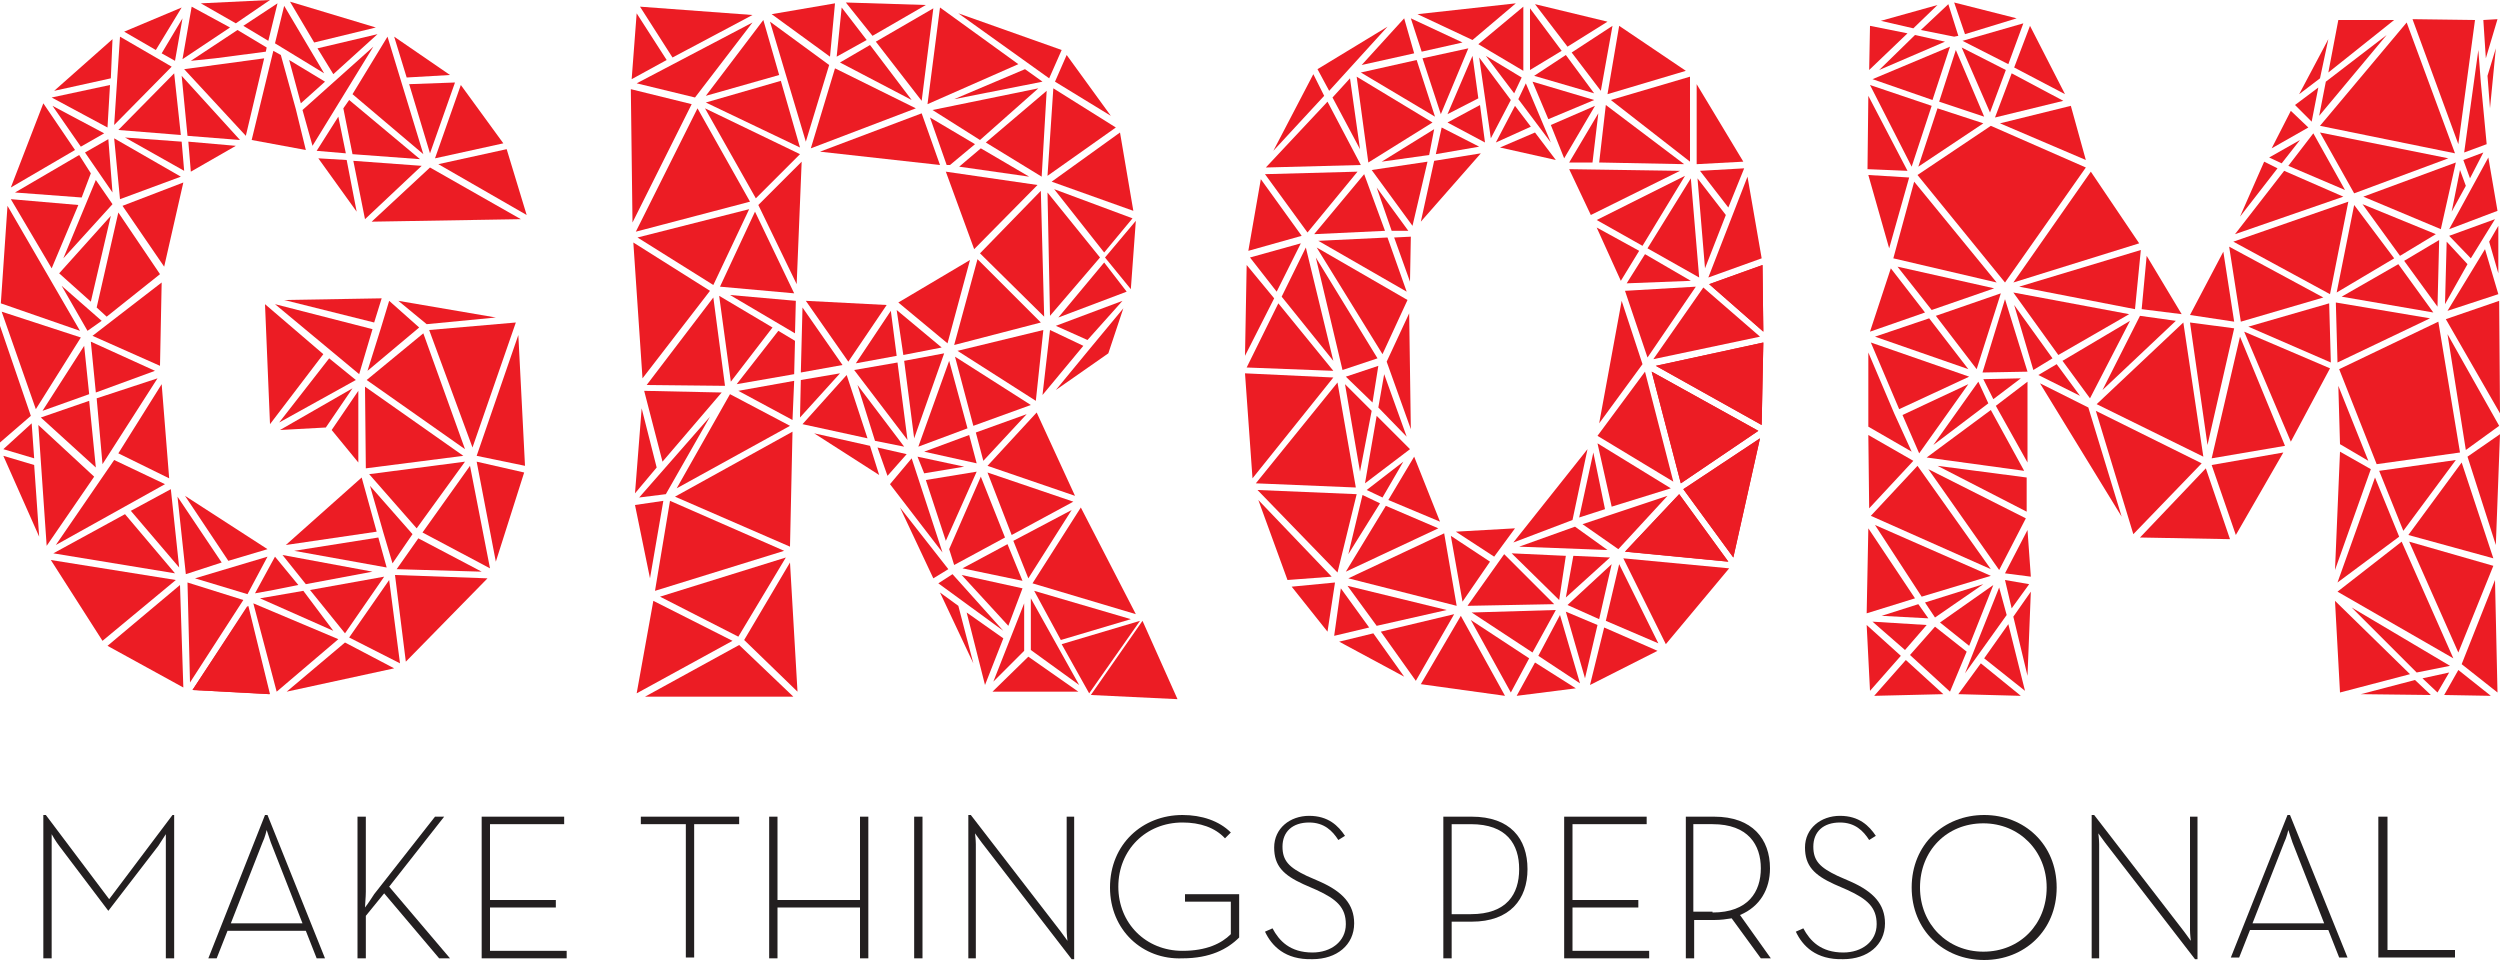 <?xml version="1.0" encoding="utf-8"?>
<!-- Generator: Adobe Illustrator 19.1.0, SVG Export Plug-In . SVG Version: 6.00 Build 0)  -->
<svg version="1.1" id="Layer_1" xmlns="http://www.w3.org/2000/svg" xmlns:xlink="http://www.w3.org/1999/xlink" x="0px" y="0px"
	 viewBox="0 0 300 115.2" style="enable-background:new 0 0 300 115.2;" xml:space="preserve">
<style type="text/css">
	.st0{display:none;fill:#FFFFFF;}
	.st1{display:none;}
	.st2{display:inline;}
	.st3{fill:#EC1C24;}
	.st4{fill:#231F20;}
</style>
<rect x="-90" y="-96.6" class="st0" width="1500" height="700"/>
<g class="st1">
	<g class="st2">
		<path class="st3" d="M23.3,431.7h1.1L58,475.9l33.6-44.3h1.1v75.4h-4.3v-59.2c0-2.6,0.2-6.5,0.2-6.5s-2.1,3.6-4.1,6.1L58.5,482
			h-1.2l-25.9-34.4c-1.9-2.4-4.1-6.1-4.1-6.1s0.2,3.8,0.2,6.5v59.2h-4.3V431.7z"/>
		<path class="st3" d="M140.1,431.7h1.3l30.2,75.4h-4.6l-5.7-14.5h-41.2l-5.7,14.5H110L140.1,431.7z M159.7,488.6L143,446.1
			c-1.1-2.6-2.2-6.8-2.2-6.8s-1.1,4.2-2.2,6.8l-16.9,42.5H159.7z"/>
		<path class="st3" d="M197.4,473.3l32.2-40.8h5l-28.9,37l31.8,37.5H232l-29-34.3l-9.5,11.7c0-0.1,0,22.6,0,22.6h-4.5v-74.5h4.5
			v39.8c0,3.2-0.3,6.8-0.4,8.4C194.5,478.1,196.6,474.5,197.4,473.3z"/>
		<path class="st3" d="M254.3,432.5h43.5v3.9h-39v39.9h35v3.9h-35v22.8h40.5v3.9h-45V432.5z"/>
		<path class="st3" d="M362,436.5h-23.7v-3.9h51.8v3.9h-23.7v70.6H362V436.5z"/>
		<path class="st3" d="M406.2,432.5h4.5v43.8h43.4v-43.8h4.5v74.5h-4.5v-26.6h-43.4v26.6h-4.5V432.5z"/>
		<path class="st3" d="M482.7,432.5h4.5v74.5h-4.5V432.5z"/>
		<path class="st3" d="M518.5,446.1c-1.4-1.9-3.4-4.9-3.4-4.9s0.3,3.4,0.3,5.6v60.3h-4.2v-75.4h1.3l47.7,61.8
			c1.4,1.9,3.4,4.9,3.4,4.9s-0.3-3.4-0.3-5.6v-60.3h4.2v75.4h-1.3L518.5,446.1z"/>
		<path class="st3" d="M586.2,469.8c0-22.7,17.2-38.1,38.5-38.1c10.1,0,19.4,3,25.4,9.3l-3,3.1c-5.4-5.6-13-8.3-22.5-8.3
			c-19.4,0-33.9,14.6-33.9,34.1c0,19.5,14.5,34.1,33.8,34.1c12.7,0,20.5-4.2,25.4-8.8v-17.3h-24v-3.9h28.4v23
			c-6,6.1-15.6,11.1-29.8,11.1C603.3,507.9,586.2,492.5,586.2,469.8z"/>
		<path class="st3" d="M667.8,493l3.8-1.9c3.5,6.6,9.1,12.8,21,12.8c9.8,0,17.8-5.7,17.8-15.1c0-8.7-4.8-13.4-15.2-18.2l-6.9-3.2
			c-10.4-4.8-15.6-9.8-15.6-19.2c0-10.3,8.2-16.7,18.3-16.7c10,0,15.6,5.2,19.1,10.7l-3.5,2.3c-3.1-4.9-7.3-9.1-15.6-9.1
			c-8.8,0-13.9,5-13.9,12.6c0,7.5,3.7,11.1,12.9,15.3l6.9,3.2c12.1,5.5,17.9,11.8,17.9,22.1c0,11.6-9.2,19.1-22,19.1
			C678.7,507.9,671.4,500.5,667.8,493z"/>
		<path class="st3" d="M761.7,432.5H777c20.2,0,29.5,11.5,29.5,27.7c0,15.7-9.3,27.6-29.5,27.6h-10.7v19.2h-4.5V432.5z M776.5,483.9
			c18.7,0,25.3-10.5,25.3-23.7c0-13.3-6.6-23.8-25.3-23.8h-10.3v47.5H776.5z"/>
		<path class="st3" d="M826,432.5h43.5v3.9h-39v39.9h35v3.9h-35v22.8H871v3.9h-45V432.5z"/>
		<path class="st3" d="M935.1,507.1h-5.4l-15.6-21.3c-2.7,0.7-5.9,1-9.3,1h-10.5v20.3h-4.5v-74.5h15c20.2,0,29.7,12.1,29.7,27.2
			c0,11-5.2,20.4-16,24.7L935.1,507.1z M904.4,482.8c18.8,0,25.5-10.8,25.5-23.1c0-12.3-6.7-23.2-25.5-23.2h-10.1v46.4H904.4z"/>
		<path class="st3" d="M948.2,493l3.8-1.9c3.5,6.6,9.1,12.8,21,12.8c9.8,0,17.8-5.7,17.8-15.1c0-8.7-4.8-13.4-15.2-18.2l-6.9-3.2
			c-10.4-4.8-15.6-9.8-15.6-19.2c0-10.3,8.2-16.7,18.3-16.7c10,0,15.6,5.2,19.1,10.7l-3.5,2.3c-3.1-4.9-7.3-9.1-15.6-9.1
			c-8.8,0-13.9,5-13.9,12.6c0,7.5,3.7,11.1,12.9,15.3l6.9,3.2c12.1,5.5,17.9,11.8,17.9,22.1c0,11.6-9.2,19.1-22,19.1
			C959,507.9,951.8,500.5,948.2,493z"/>
		<path class="st3" d="M1009.2,469.8c0-22.7,17.1-38.1,38.1-38.1c21,0,38.1,15.5,38.1,38.1c0,22.7-17.1,38.1-38.1,38.1
			C1026.3,507.9,1009.2,492.5,1009.2,469.8z M1080.9,469.8c0-19.5-14.4-34.1-33.5-34.1c-19.2,0-33.5,14.6-33.5,34.1
			c0,19.5,14.4,34.1,33.5,34.1C1066.5,503.9,1080.9,489.3,1080.9,469.8z"/>
		<path class="st3" d="M1111.4,446.1c-1.4-1.9-3.4-4.9-3.4-4.9s0.3,3.4,0.3,5.6v60.3h-4.2v-75.4h1.3l47.7,61.8
			c1.4,1.9,3.4,4.9,3.4,4.9s-0.3-3.4-0.3-5.6v-60.3h4.2v75.4h-1.3L1111.4,446.1z"/>
		<path class="st3" d="M1207.7,431.7h1.3l30.2,75.4h-4.6l-5.7-14.5h-41.2l-5.7,14.5h-4.5L1207.7,431.7z M1227.3,488.6l-16.8-42.5
			c-1.1-2.6-2.2-6.8-2.2-6.8s-1.1,4.2-2.2,6.8l-16.9,42.5H1227.3z"/>
		<path class="st3" d="M1256.5,432.5h4.5v70.6h35.8v3.9h-40.3V432.5z"/>
	</g>
	<g class="st2">
		<g>
			<g>
				<path class="st3" d="M204.2,156.7l-67.2,0.8l3.3,73.3l32.3-1.6l17.8,21.2l-45.7,40.9l-53.1-35l-4.5-59.1l0.7-50.2l11.9-52
					l30.8-17.5l33.1,5.6l27.4,37.9l90.8-1.9l-13-41.6l-25.7-35.3l-37.9-26.8L148.8-1.2L99.7,1L61.1,17.4L21.7,51.9l-20.1,52
					L-2.5,163v76.2l24.9,55.4l30.4,48.3l45.3,24.9l46.8,2.6l68.4-15.6l48.3-49.8l17.5-55.7l-3.9-80.5L204.2,156.7z M161.4,312
					l43.9-8.2l-23.4,33.5L161.4,312z M179.6,337l-46.4-20.1l27.1-4.8L179.6,337z M201.2,282.7l-8.5-29.7l26.3,30.3l-12.1,18
					L201.2,282.7z M205.6,302.4L148.4,292l52-8.2L205.6,302.4z M220.5,283.8l38.3,20.4l-51.8-1.5L220.5,283.8z M219.8,282
					l-27.1-31.2l55-7.1L219.8,282z M191.9,249.6l-0.8-46.5l56.5,39.4L191.9,249.6z M191.6,202l32.3-26.8l23.8,65.9L191.6,202z
					 M225,174.5l49.1-4.4l-24.9,71L225,174.5z M270.3,169l-45.7,4.5l-18.2-15.2L270.3,169z M204.5,158.2l18.5,16.1l-31.1,26.3
					l7.8-26.4L204.5,158.2z M202.9,157.7l-4.6,15.4l-57-14.5L202.9,157.7z M197.9,174.2l-7.7,26.8l-49.6-41.3L197.9,174.2z
					 M189.7,202l-46.5,26l30.1-39.4L189.7,202z M138.4,159.3l33.8,28.6l-30.8,40.5L138.4,159.3z M143.2,229.5l46.5-26.7l-17.1,25.2
					L143.2,229.5z M173.7,228.4l16.4-24.5l0.4,44.6L173.7,228.4z M191.2,251.5l8.9,31.2l-53.1,8.2L191.2,251.5z M202.7,303.1
					l-42,7.8l-14.5-18.2L202.7,303.1z M145.1,293.1l14.1,17.9l-14.9,3l-11.9,2.2L145.1,293.1z M130.9,316.1L99,306.5l44.6-13.4
					L130.9,316.1z M143.6,291.6l-23.8,7.1l-26.4-39.8L143.6,291.6z M118.7,299l-21.5,6.7l-5.2-46.8L118.7,299z M96,304.6l-29-33.8
					l23.8-13L96,304.6z M-1,163.8L44.4,179l-26.1,40.7L-1,163.8z M19.1,244.8l-19.7-6l18.2-16.4L19.1,244.8z M96.4,73.8l-36.8-3
					l33.3-33.3L96.4,73.8z M83.8,30L98.6,4.7l-5.6,30.5L83.8,30z M85.9,198.7l-32.7,50.8L49.6,211L85.9,198.7z M49.2,209.8l-3-30.1
					l38.6,17.5L49.2,209.8z M85.6,196.1l-39-17.5l39.8-30.5L85.6,196.1z M56.3,169.7l-6.7-6l12.3-53.1L86,146.3L56.3,169.7z
					 M58.9,72.4l39,22.2L62,108.2L58.9,72.4z M60.7,106.9L42.9,81.3l15-8.4L60.7,106.9z M49.2,92.4l-5.6,14.5l-39.4-3l37.5-22.3
					L49.2,92.4z M50.3,94l10.5,14.9l-31.4,34.5L50.3,94z M60.3,111.4l-11.8,51.2l-19.2-17L60.3,111.4z M55.1,170.5l-9.6,7.3
					l-17.3-31L55.1,170.5z M48.1,210.2l-28.6,10l25.6-39.8L48.1,210.2z M48.1,211.3l3.6,39.7l-32.4-29.6L48.1,211.3z M59.8,242.7
					l29.6,14l-23.1,12.9l-40.8,22.7L59.8,242.7z M65.9,271.2l29.3,34.2l-70.6-11.6L65.9,271.2z M90.3,255.8l-29.6-14.7l25.1-40.4
					L90.3,255.8z M87.1,144.8l-24.5-35.3l35.6-13.7L87.1,144.8z M61.1,72.3L96.8,75l1.6,18.7L61.1,72.3z M99.4,93.6L97.9,75
					l30.1,2.6L99.4,93.6z M97.9,73.8l-3.7-36l34.9,38.6L97.9,73.8z M130.2,75.5L94.9,36.7l46.1-5.9L130.2,75.5z M96,35.2l29-19.3
					l17.1,9.7l-1.1,4.1l-27.5,3.3L96,35.2z M131.5,76.1l11.8-49.6l5.7,3.1l8,29l6.1,23.2L131.5,76.1z M150.6,30.4l22.5,13.9
					l-15.1,13.6L150.6,30.4z M158.4,59l43.5-39.1l-37.5,61.4L158.4,59z M183.7,52.3L225,86.8l-40.1-3.3L180,58.2L183.7,52.3z
					 M178.9,59.7l4.8,23.8L165.2,82L178.9,59.7z M165.5,83.5l18.2,1.1l6.7,33.1L165.5,83.5z M185.2,85l40.1,3l-33.4,31.2L185.2,85z
					 M193,119.6l33.8-31.2l52,29.7L193,119.6z M280,117.3l-51.7-29.7l39.8-8.9L280,117.3z M267.3,77.6l-39.8,8.9l15.2-42.7
					L267.3,77.6z M226.8,85.7l-12.7-41.2l27.5-1.1L226.8,85.7z M240.9,41.9l-27.1,1.5L206,17.7L240.9,41.9z M225.3,85.7l-41-34.4
					l20.6-33.6L225.3,85.7z M175.5,42.3l-10-16.4L203,17L175.5,42.3z M202.7,15.9l-37.5,8.9L150.3,0.2L202.7,15.9z M149.6,1.4
					l24.6,41.7l-30.6-18.3L149.6,1.4z M142.5,24.4l-16.3-9.3L148,0.6L142.5,24.4z M146.6-0.1l-22,14.9L102,2.1L146.6-0.1z
					 M100.3,2.8l23.2,12.7l-29,19.3L100.3,2.8z M98.6,2.8l-16,26.4L63,17.7L98.6,2.8z M62.2,18.8l30.3,17.4L58.6,70.1L62.2,18.8z
					 M60.7,19.2l-1.5,24.1l-34.9,7.8L60.7,19.2z M59.2,44.5l-1.5,26L23.9,52.3L59.2,44.5z M57,71.6l-14.9,8.6L23.9,53.8L57,71.6z
					 M22.5,53.4L41,80.9L3.5,102.8L22.5,53.4z M42.9,108.4l-15.8,37L3.5,105.1L42.9,108.4z M2.7,106.2l41.6,71.7l-45.5-15.5
					L2.7,106.2z M-1.3,166.4L17.5,221l-18.8,16.4V166.4z M-0.6,240l19.7,5.9l3,45L-0.6,240z M18.7,222.9L51,252.8l-27.5,39.9
					L18.7,222.9z M24.3,295.3l71,11.5l-41.6,34.6L24.3,295.3z M54.4,342.5l41.6-35l1.9,58.7L54.4,342.5z M97.5,307.5l32.7,9.8
					L99,365.2L97.5,307.5z M99.4,366.7l31.6-48.3l12.6,50.5L99.4,366.7z M132.1,318l48.7,20.4l-35.3,30.1L132.1,318z M146.9,368.5
					l34.9-29.4l29.4,15.2L146.9,368.5z M182.6,338.1l23.4-33.4l6.3,48.7L182.6,338.1z M213.1,353.1l-6-49.3l52.8,1.5L213.1,353.1z
					 M221.2,282.7l27.6-38.3l11.6,59.1L221.2,282.7z M261.4,302.4l-11.5-58.7l28,6.4L261.4,302.4z M249.9,242.6l24.5-70.2l3.7,76.2
					L249.9,242.6z"/>
			</g>
		</g>
		<path class="st3" d="M603.5,328l-32.4-62.4l-22.3-49.8l38.3-26.4l0.4-0.4l10.4-33.1l3.4-40.5l-8.2-47.2l-30.1-42L495,1.8l-52-1.9
			l-39.8,7.5L334,2.5L330.7,46l0.8,79.9l5.6,80.2l-4.8,60.6l10.8,49.4l-9.7,55.4h89.9l-4.1-79.2l1.8-65.1l45.7,29.4l24.1,52.4
			l28.2,59.9l0.4,0.4h55.4l47.9,2.2l0.4-0.4L603.5,328z M602,327.3l-58.7-17.5l27.5-42.8L602,327.3z M600.9,328l-41.3,12.3l-16-29
			L600.9,328z M448.9,195.7l25.7-4.4l6.3,46.5L448.9,195.7z M480.1,238.8l-19-4.1l-11.9-36.1L480.1,238.8z M344.1,315l8.6-50.9
			l64.3,28.3L344.1,315z M417.3,293.5l-27.1,45.4l-45-22.7L417.3,293.5z M352.1,263l-17.7,2.6l46.8-53.5L352.1,263z M369.4,54.9
			l43.5-12.3L424,81.3L369.4,54.9z M424,82.4L398.7,108l-29.3-52L424,82.4z M367.5,54l-34.5-8.4l68.4-36L367.5,54z M367.8,56
			l29.7,52.4l-64.3,16.7L367.8,56z M397.2,109.9l-20.1,43.5l-43.5-27.1L397.2,109.9z M383.8,206.1l-45-0.7l38.3-49.8L383.8,206.1z
			 M383.5,207.2l-34.6,40.2l-10.4-40.9L383.5,207.2z M385,207.6l34.2,18.6l-65.1,35.6L385,207.6z M378.3,155.2l31.2,18.6L385,205.4
			L378.3,155.2z M398.3,110.3l22.7,47.2l-42.8-3.8L398.3,110.3z M399.1,109.1l25.3-25.3l-3,72.1L399.1,109.1z M486,58.6l-59.8,22.7
			L440,35.6L486,58.6z M441.1,34.4l18.6-11.1l25.7,33.8L441.1,34.4z M552.2,171.2l-36.4-36.4l34.9-35.6L552.2,171.2z M551.8,99.5
			l30.1,37.5l-28.6,34.2L551.8,99.5z M519.1,248.8l50.2,17.1l-36,19.3L519.1,248.8z M541.4,309.4l-36.8-7.4l27.9-15.2L541.4,309.4z
			 M471.9,162.3l27.8,23l-24.1,4.5L471.9,162.3z M474.5,190.2l-25.3,4.5l21.6-32.3L474.5,190.2z M472.3,160.8l41.6-24.5l-13,48.3
			L472.3,160.8z M512.1,228.1l-29.4,10.8l18.2-50.9L512.1,228.1z M512.4,229.5l4.8,17.9l-33.5-7.4L512.4,229.5z M513.5,228.8
			l32.4-11.5l-27.5,29.4L513.5,228.8z M513.2,227.7L502,187.2l44.6,28.3L513.2,227.7z M515.4,135.9l36.4,36.4L502,184.9L515.4,135.9
			z M499.4,90.6l50.5,7.4L515,133.7 M503.5,89.8l14.1-11.9l30.9,18.6L503.5,89.8z M518.4,76.8l35.3-30.4l-3,50.2L518.4,76.8z
			 M552.2,46l-34.9,30.5L489,59L552.2,46z M493.1,57.1l48.3-20.8l11.5,8.5L493.1,57.1z M516.5,77.2L502,89.4h-3l-10.4-29L516.5,77.2
			z M497.9,89.4L427.7,82l59.5-22.3L497.9,89.4z M498.3,90.6l16,43.8l-43.1,25.7l-48.7-2.2l3.3-75.1L498.3,90.6z M446.5,194.9
			l-25.1,4.5l1.1-39.4L446.5,194.9z M423.2,158.9l46.8,2.2l-22.3,33.1L423.2,158.9z M476,190.9l24.1-4.4l-18.2,50.9L476,190.9z
			 M515,247.8l-28.1,4.7l-4.2-11.8L515,247.8z M517.3,248.8L499,289.8l-11.9-36.1L517.3,248.8z M517.8,249.8l14.3,35.9L503,301.1
			l-3.2-9.9L517.8,249.8z M541.4,310.9l-8.9,23l-27.9-30.8L541.4,310.9z M541.8,313.6l-0.1,31.7L521.4,366L541.8,313.6z
			 M533.6,286.4l35.3-18.9l-26.4,41.6L533.6,286.4z M569.7,264.9l-50.6-17.1l28.6-30.9L569.7,264.9z M547.7,214.7l-45-28.6
			l49.4-12.3L547.7,214.7z M553.3,173.8l20.4,9.7l-24.9,30.1L553.3,173.8z M586.2,188.6l-34.7,24.3l23.4-29l21.2-25.3L586.2,188.6z
			 M574.5,182.3l-20.1-9.3l41.8-15.8L574.5,182.3z M554.8,171.6l27.9-33.4l13.8,17.5L554.8,171.6z M596.8,154.1L583.4,137l16.3-19.3
			L596.8,154.1z M582.7,136.3l-29.8-37.5l46.8,17.1L582.7,136.3z M599.7,114.4l-47.2-17.1l39.4-27.9L599.7,114.4z M551.7,96.3
			l3.5-50.3l36,22.4L551.7,96.3z M590.5,66.4l-34.8-21.5l7-17.1L590.5,66.4z M561.8,27l-7.3,17.2L498.7,4.4L561.8,27z M495.3,3.2
			l44.6,32.3l-51.7,22.3L495.3,3.2z M487.2,57.1l-26.4-34.2l33.1-19.7L487.2,57.1z M492.7,2.8l-32.7,19L444,1.4L492.7,2.8z
			 M443.3,2.1l15.6,20.5l-18.6,10.8L443.3,2.1z M442.2,1.4l-3,32L404.6,8L442.2,1.4z M439.1,35.2l-14,45L414,42.2l-9.7-32.7
			L439.1,35.2z M412.5,41.5l-43.1,12.3l33.8-44.6L412.5,41.5z M401.3,8.4L354.5,33L335.5,3.6L401.3,8.4z M335.2,4.7l18.2,28.6
			l-21.5,11.5L335.2,4.7z M331.8,46.7l34.9,8.5l-34.2,68L331.8,46.7z M332.9,127l43.5,27.5l-38.3,49.8L332.9,127z M338.1,209.8
			l9.7,38.6l-14.2,16.4L338.1,209.8z M333.6,267.1l17.9-3l-8.2,48.7L333.6,267.1z M344.1,316.9l45,22.7l-54.6,30.1L344.1,316.9z
			 M335.9,370.4l54.3-30.1l31.2,30.1H335.9z M422.1,369.3l-30.9-30.1l26.7-44.6L422.1,369.3z M418,291.6l-64.3-28.2l65.8-36.1
			L418,291.6z M419.5,225.1l-33.1-17.8l33.8-6.3L419.5,225.1z M420.3,199.8l-34.2,5.9l24.4-31.4l10.1,6.2L420.3,199.8z M420.6,179
			l-40.5-23.8l41.3,4L420.6,179z M421.4,200.9l24.9-4.4L421,224.7L421.4,200.9z M447.4,196.9l12.3,37.5l-38.3-8.6L447.4,196.9z
			 M423.6,227.7l36.4,8.2l6,18.9L423.6,227.7z M461.5,235.9l18.9,4.4l-12.7,14.4L461.5,235.9z M481.5,241.2l19.5,57.8l-32.7-42.4
			L481.5,241.2z M470.1,260.8l32.2,41.4l-10.2,6.2L470.1,260.8z M503.1,303.1l28.6,31.9l-0.6,1.8l-38.1-27.5L503.1,303.1z
			 M493.1,310.6l13.7,10l10.8,42L493.1,310.6z M508.3,321.7l22.7,16.3l-11.1,28.6L508.3,321.7z M521.4,367.8l21.2-21.2l30.5,21.2
			H521.4z M542.9,345.1v-32.3l30.1,53.9L542.9,345.1z M560.3,341.4l41.3-12.2l-26.7,38.2L560.3,341.4z M576,368.2l27.1-39l18.6,41.2
			L576,368.2z"/>
		<g>
			<path class="st3" d="M932.9,138.9l-9-50.9l-29.4-49l-40.8-27.5L805.8-0.1L741.9,7l-49.1,29.7l-29,54.6l-7.8,45l-1.1,60.2
				c0,0.4,4.1,61.7,4.1,61.7l19.3,52l23.4,29.4l45.4,24.5l50.2,7.4l39.8-4.8l42.4-21.5l37.2-45l15.6-71l1.5-49.1L932.9,138.9z
				 M931.4,138.5l-31.6,11.2l23.4-59.5L931.4,138.5z M708.6,307l54.4-25.8l7.4,41.2L708.6,307z M768.6,323.2l-42.4,9.7l-17.5-24.1
				L768.6,323.2z M674.6,159.3l31.6,39l-49.8-2.2L674.6,159.3z M674.2,157.5l-16.3-20.8l31.2-8.9L674.2,157.5z M675.3,158.2
				l14.5-29.7l16.3,68L675.3,158.2z M714.7,39.6L758.6,66l-37.2,23.1L714.7,39.6z M719.9,86.5l-17.8-34.2L713.6,40L719.9,86.5z
				 M844.8,53.8L817,65.6l-10.1-23L844.8,53.8z M807.2,41.5L827,28.9l17.6,23.6L807.2,41.5z M912.4,114.4l-13,33.8l-4.5-56.5
				L912.4,114.4z M895.3,90.6l27.1-1.8l-9.7,24.5L895.3,90.6z M898.3,149.7l-30.1-16.7l25.3-41.2L898.3,149.7z M839.9,234l-8.9,42.7
				L795.2,290L839.9,234z M789,296.8l-24.2-16l37-1.7L789,296.8z M831.8,278.2l20.4,14.9l-56.1-2.2L831.8,278.2z M841.1,234.7
				l7.4,36.1l-16.4,5.6L841.1,234.7z M840.3,231.4l-36.8,46.4l-39.8,1.9l-16.4-41.2l-1.1-79.5l1.1-34.2l39-44.2l38.7,8.5l29.7,64.3
				L840.3,231.4z M784.2,79.4l-27.9,4.5l4.1-17.1L784.2,79.4z M761.5,66L782,54.9l3.3,23.8L761.5,66z M784.6,80.5l-36.8,41.6
				l8.5-37.2L784.6,80.5z M755.2,83.9L724,88.7L759,67.1L755.2,83.9z M754.8,85.4l-8.5,37.6l-24.2-32.7L754.8,85.4z M730.7,192
				l14.1-30.5l1.1,73.2L730.7,192z M745.2,236.2l-19-19.3l4.1-22.6L745.2,236.2z M745.2,155.9l-10.8-30.4l11.5-0.4L745.2,155.9z
				 M745.6,124l-11.5,0.4l-11.2-30.8L745.6,124z M744.5,157.8L692,127.3l41.2-1.8L744.5,157.8z M744.5,159.3L730,190.5l-38.3-62
				L744.5,159.3z M725.1,216.2l-16.7-16.7l20.8-6.7L725.1,216.2z M725.9,218.4l20.1,20.1l-27.1,20.4L725.9,218.4z M719.2,260.4
				l25.6-19.7l-14.5,24.5L719.2,260.4z M730,266.3l-20.8,34.1l9.2-39.3L730,266.3z M746.7,239.6l15.6,39.4l-30.8-13.4L746.7,239.6z
				 M839.4,116.1l-12.9-26.7l65,1.1L839.4,116.1z M892.4,91.3l-24.9,41.2l-27.1-15.2L892.4,91.3z M855.6,155.6l12.6,37.9l-26,36
				L855.6,155.6z M840.3,118.8l26.4,14.5l-11.2,18.6L840.3,118.8z M867.8,134l29,16.3l-40.1,1.9L867.8,134z M843,88.3l4-33.8
				l45.4,34.6L843,88.3z M841.8,88.3L826.6,88l19-32L841.8,88.3z M844.8,54.9l-19.3,32.3l-8.2-20.6L844.8,54.9z M788,79.7l22.6-9.9
				L824,87.6L788,79.7z M787.1,78.9l12.7-24l10,13.7L787.1,78.9z M799.4,52.7l-19.3-25.7l24.5,14.6L799.4,52.7z M798.7,53.8
				l-12.3,24.2l-7.3-50.6L798.7,53.8z M781.6,53.8l-19.7,10.4l15.8-37.8L781.6,53.8z M760.5,64.8l-10.8-33.7l27.2-5.8L760.5,64.8z
				 M759.5,65.2l-44-26.3l33.1-7.4L759.5,65.2z M732.6,124.4l-41.3,1.9l29.1-35.3L732.6,124.4z M691.7,130.3l37.2,60.9l-20.9,6.9
				L691.7,130.3z M725.1,217.7l-7.1,39.4l-9.6-56.1L725.1,217.7z M706.5,305.7l-45.3-46.8l56.4,2.1L706.5,305.7z M731,266.7
				l30.9,13.4l-54.3,25.7L731,266.7z M764.1,281.6l24.2,16l-16.7,24.1L764.1,281.6z M793.8,292.2l29.4,29l-50.5,1.1L793.8,292.2z
				 M823.2,322.1l-13.7,25.3L773,323.6L823.2,322.1z M795,292l33.1,1.5l-4.1,26.8L795,292z M829.6,293.5l23,1.1l-27.5,25.2
				L829.6,293.5z M853,295.7l-7.8,33.8l-19.7-8.6L853,295.7z M832.9,277.5l51.3-17.1l-29.7,32.3L832.9,277.5z M850,270.4l-8.2-37.6
				l43.1,26.4L850,270.4z M841.8,231.8l27.1-36.8l16.4,63.2L841.8,231.8z M856.3,153.7l41.2-2.2l-28.2,40.9L856.3,153.7z
				 M899.1,151.5l32.7,28.2l-61.3,13L899.1,151.5z M894.6,41.5l27.9,46.1l-27.9,1.5V41.5z M893.5,88.7l-45.7-35L893.5,40V88.7z
				 M854.1,12.9l38.6,26L847,52.7L854.1,12.9z M845.9,51.9l-17.8-23.4l24.6-16L845.9,51.9z M851.5,12.2l-24.2,15.2l-20.1-26
				L851.5,12.2z M806.5,2.1l19.7,26l-19.7,12.2V2.1z M823.2,84.2l-23-30.5l5.4-11.5L823.2,84.2z M805.4,40.4l-26.9-15.7l26.9-22.6
				V40.4z M803.9,1.4l-26.4,22.3L744.1,8L803.9,1.4z M775.6,24.1l-26,5.8L743,8.8L775.6,24.1z M748.2,30.4l-32.7,7l26.4-28.6
				L748.2,30.4z M738.9,10.3l-37.3,40.6l-7.5-13.4L738.9,10.3z M693.2,38.2l7.4,13.8l-33.5,36L693.2,38.2z M701,53l19.3,36.4
				l-54.6,1.5L701,53z M719.2,90.6l-29,35.3L665.7,92L719.2,90.6z M664.9,93.2l24.2,33.4l-31.6,8.5L664.9,93.2z M657.1,138.1
				l16.8,20.4L656,193.9L657.1,138.1z M656,197.2l50.2,2.2l-46.1,57.2L656,197.2z M706.9,200.6l10.4,59.5l-56.5-2.6L706.9,200.6z
				 M661.2,260.4l44.2,46.1l-26.4,2.2L661.2,260.4z M679.6,310l26.6-2.4l-4.5,30.1L679.6,310z M707.3,308.8l17.4,24.4l-21.9,5.2
				L707.3,308.8z M703.6,339.6l21.9-5.2l19.7,27.5L703.6,339.6z M727,334l43.1-10l-22.7,38.6L727,334z M748.2,363.4l23-39l25.3,45.7
				L748.2,363.4z M773,325l35.7,23.4l-11.3,21L773,325z M798.7,370l11.1-20.8l25.3,16.4L798.7,370z M810.6,348.1l13.4-25.3l11.9,42
				L810.6,348.1z M836.6,363.7l-11.5-41.3l19.7,8.2L836.6,363.7z M837.7,364.8l8.2-33.8l32,13.7L837.7,364.8z M846.3,329.9l8.2-34.2
				l23.4,47.6L846.3,329.9z M879.3,343.6l-24.2-49l59.9,5.6L879.3,343.6z M855.6,293.5l30.8-33L915,299L855.6,293.5z M915.8,298.3
				l-28.6-39l43.5-29L915.8,298.3z M886.8,258.2L870.1,195l60.6,33.8L886.8,258.2z M931,227.7l-60.2-33.8l61.3-13L931,227.7z
				 M900.1,150.8l31.6-11.1l0.4,39L900.1,150.8z"/>
			<path class="st3" d="M744.5,159.3"/>
		</g>
		<g>
			<path class="st3" d="M1322.6,226.6l-0.8-68.7l-0.8-43.9l-5.6-35.3l5.5-69.8l-50.1-0.1l-38.1,0.8l-24.3,47.2l-14.9,27.5
				l-19.3,43.9l-20.5,38.6l-21.2-36.4l-28.3-42l-9.6-33.4l-23.1-44.6l-42.4-10.8L985,12.2l-0.8,31.2l-0.9,48.3l13.8,47.2L984,179
				v48.7l0.4,46.5l-1.1,53.1l1.8,43.8l45.3-1.1l42,1.1l2.2-63.1l-2.2-33.8l0.8-72.9l52,85.9l55.4,1.1l29-49.8l22.3-40.9l1.5,39.4
				l-3,76.9l3,56.1l54.3,0.4l33.1,0.7l-1.2-72.5L1322.6,226.6z M1318.4,295.3l-17.1-53.5l19.7-13.8L1318.4,295.3z M1231.9,313.9
				l36.4-28.3l29.4,66L1231.9,313.9z M1296.5,353.2l-20.8,4.2l-41.2-40.9L1296.5,353.2z M1233.4,195.4l55-26l11.5,71.7l-45.7,6.3
				L1233.4,195.4z M1252.7,247l-18.2-10.4l-1.1-38.3L1252.7,247z M1222.6,69.4l74,15.2l-54.3,20.1L1222.6,69.4z M1240.4,103.9
				l-34.2-14.8l15.2-19.3L1240.4,103.9z M1302.9,99.5l-11.5,21.2l7.4-33.8L1302.9,99.5z M1299.3,85.1l14.3-5.4l-10,18.6L1299.3,85.1
				z M1289.5,124l-45-18.9l53.5-19.7L1289.5,124z M1289.5,166.4l1.2-40.1l13.7,14.5L1289.5,166.4z M1312.2,129.9l8.2,27.3
				l-30.5,10.2L1312.2,129.9z M1289.1,125.9l-1.1,40.8l-20.5-28.2L1289.1,125.9z M1266.8,137.7l-23.1-31.2l45,18.2L1266.8,137.7z
				 M1265.7,138.1l-33.4,19.7l10-51.3L1265.7,138.1z M1266.5,139.3l20.8,28.6l-54.3-9.3L1266.5,139.3z M1299.1,242.6l-30.5,41.2
				l-14.1-35L1299.1,242.6z M1267.9,284.9l-36,27.1l21.9-62L1267.9,284.9z M1269.8,285.6l48.3,13.4l-19.9,49.6L1269.8,285.6z
				 M1269.8,284.6l30.5-41.6l17.8,54.6L1269.8,284.6z M1301,240.7l-11.2-69.1l31.2,54.6L1301,240.7z M1321.1,224l-31.6-55l31.2-10.4
				L1321.1,224z M1320.4,153.9l-7.5-25.4l7.1-12.3L1320.4,153.9z M1304.7,139.6l-13.7-14.5l28.9-10.3L1304.7,139.6z M1319.6,113.5
				l-28.9,10.8l23.6-43.3L1319.6,113.5z M1314.8,72l-2.6-30.8l7.4-25.7L1314.8,72z M1320,10.3l-8.2,27.9l-2.1-27.3L1320,10.3z
				 M1311,44.5l3,33.8l-14.5,5.2l9.3-66.1L1311,44.5z M1308.2,10.5l-9.8,71.5l-26.2-72L1308.2,10.5z M1271,10.9l27.1,73l-75.4-15.6
				L1271,10.9z M1222.6,66.4l4.5-22.6l40.5-31.5L1222.6,66.4z M1233.7,10.6l33.7-0.3l-40,31.8L1233.7,10.6z M1231.9,14l-6,29.3
				l-15.2,11.5L1231.9,14z M1225.6,44.8l-4.4,22.7l-11.2-10.8L1225.6,44.8z M1209.2,57.9l11.1,10.8l-23.9,14.1L1209.2,57.9z
				 M1218.5,71.6l-13.4,17.1l-9.6-4.5L1218.5,71.6z M1194.8,85.1l9.6,4.3l-26.8,34.2L1194.8,85.1z M1205.5,90.2l35,14.9l-63.9,21.9
				L1205.5,90.2z M1241.2,106.2l-10.1,52l-55-29.7L1241.2,106.2z M1229.7,158.6l-47.6,13.8l-6.7-42.8L1229.7,158.6z M1174.3,130.3
				l6.6,42l-26.4-3.9L1174.3,130.3z M987,326.9l26.4-7.8l6.7,10L987,326.9z M1019.7,330.3l-13.7,16L985.5,328L1019.7,330.3z
				 M1050.5,63.8L1033.4,24l27.1,13.8L1050.5,63.8z M1061.3,38.5l31.2,16.3l-40.9,10.1L1061.3,38.5z M1049.4,64.5l-27.1-8.9l10-31.2
				L1049.4,64.5z M1049.7,65.9l-39,26.1l11.5-35.3L1049.7,65.9z M1050.9,66.6l52,22.5l-44.2,63.2l-47.9-58.7L1050.9,66.6z
				 M1057.2,152.3l-59.1-13.8l11.9-43.8L1057.2,152.3z M1056.8,153.4l-37.5,13L998.9,140L1056.8,153.4z M1042.4,198.7L986.3,179
				l32.7-11.1L1042.4,198.7z M1020.1,167.5l37.9-13.4l-14.1,44.6L1020.1,167.5z M1044.5,200.4l6.4,14.3l-35.3,26.8L1044.5,200.4z
				 M1045.3,200.6l25.3-0.7l-18.6,14.1L1045.3,200.6z M1070.6,251.3l-56.2-7.6l36.8-27.9L1070.6,251.3z M1013,242.9l-10-23
				l39.4-18.6L1013,242.9z M1054.2,304.2l-68.3-30.1l26.7-29L1054.2,304.2z M1054.2,305.4l-40.1,12.2l-27.5-42L1054.2,305.4z
				 M1014.5,318.8l39.4-12.4l-32.7,22.4L1014.5,318.8z M1054.6,307.2l-14.5,36.8l-17.8-14.1L1054.6,307.2z M1055.7,307.6l4.8,18.6
				l-27.5,39L1055.7,307.6z M1056.8,306.1l16.3,2.6l-11.8,16.3L1056.8,306.1z M1055.7,304.2l-41.3-58.3l56.5,28.6L1055.7,304.2z
				 M1016.3,245.2l54.9,7.3L1071,273L1016.3,245.2z M1052.4,215l19.3-14.5l-0.4,49.4L1052.4,215z M1045,199.1l13.7-43.8l13,43.5
				L1045,199.1z M1127.1,167.9l-23.4,46.1l-16.3-22.7L1127.1,167.9z M1086.6,190.2l-26.4-36l66.9,12.3L1086.6,190.2z M1129,166.7
				l22.3,3l-45.3,42.7L1129,166.7z M1152.7,170.1h1.1l10.8,74.3l-59.8-29.4L1152.7,170.1z M1155,170.1l26,3.7l-15.6,68.4L1155,170.1
				z M1153.9,168.6l-24.6-2.9l3.3-33.1L1153.9,168.6z M1128.2,165.6l-66.9-12.6l70.2-21.5L1128.2,165.6z M1131.2,130.3l-71,21.9
				l43.5-62.5L1131.2,130.3z M1102.9,87.6L1052.4,66l41.6-10.4L1102.9,87.6z M1092.9,53.8L1062,37.4l9.3-25.2L1092.9,53.8z
				 M1060.9,36.7l-28-14l37.3-10.9L1060.9,36.7z M1069.1,10.6l-32.3,10L1030.1,1L1069.1,10.6z M1035.5,20.7l-3.9,1.1l-19.7-4.1
				L1029,1.4L1035.5,20.7z M1030.4,22.9l-43.8,18.6l24.1-23.1L1030.4,22.9z M1027.1,1.4l-16.7,16l-22.3-4.9L1027.1,1.4z M986.3,13.3
				l23,4.8l-23.8,22.7L986.3,13.3z M1031.2,23.7l-10,31.6l-35.7-11.9L1031.2,23.7z M985.5,44.5l35.7,11.9L1009.6,92l-24.2-46.8V44.5
				z M985.5,47.4l23.4,45.3l-24.3-1.3L985.5,47.4z M984.7,92.4l24.5,1.5l-11.9,42.7L984.7,92.4z M997.8,140.3l20.5,26.4l-32.7,11.5
				L997.8,140.3z M1042.7,199.8l-40.5,18.9l-16.8-38.7L1042.7,199.8z M1001.1,219.1l10.4,23.4l-26.3-15.3l-0.1-45.3L1001.1,219.1z
				 M1011.9,244.4l-26.4,28.2l-0.4-43.8L1011.9,244.4z M985.5,276.4l27.1,41.6l-28.2,8.6L985.5,276.4z M984.4,328.8l20.8,18.6
				l-18.9,21.6L984.4,328.8z M987,370l18.9-21.9l23.1,20.8L987,370z M1030.1,368.4l-23.5-21.1l14.6-16.8l18.3,14.5L1030.1,368.4z
				 M1031.6,368.9l13.7-19l24.9,20.1L1031.6,368.9z M1046,349.1l15-21.1l10,40.9L1046,349.1z M1071.3,366.3l-9.7-39.8l11.9-16.7
				L1071.3,366.3z M1073.6,307.2l-16.8-2.2l14.5-28.2L1073.6,307.2z M1072.8,198.3l-12.3-42l24.9,34.6L1072.8,198.3z M1086.2,192
				l15.6,21.5l-28.2-14.5L1086.2,192z M1074,200.6l29.3,15.3l20.5,66.5L1074,200.6z M1104.8,216.2l59.5,29.3l-38.3,40.1
				L1104.8,216.2z M1127.1,286l37.9-39.8l14.1,40.9L1127.1,286z M1180.2,286.4l-14.1-40.5l41.6-7.1L1180.2,286.4z M1166.1,244.4
				l16-69.1l26,62.4L1166.1,244.4z M1209.2,237l-26.4-62.8l49.1,21.2L1209.2,237z M1183.5,173.4l47.2-13.8l1.1,34.6L1183.5,173.4z
				 M1233,194.3l-1.1-34.6l55,8.9L1233,194.3z M1234.5,238l18.6,10.5l-21.5,61.3L1234.5,238z M1231.5,315.4l43.1,42.4l-40.2,10.8
				L1231.5,315.4z M1238.2,368.9l37.2-10l10.8,10.4L1238.2,368.9z M1287.2,368.9l-10.4-10.4l18.6-4L1287.2,368.9z M1288.4,369.3
				l9.3-16l20.8,16.7L1288.4,369.3z M1298.4,352.2l20-50.6l1.2,67.7L1298.4,352.2z"/>
			<line class="st3" x1="1066.8" y1="262.5" x2="1066.8" y2="262.5"/>
		</g>
	</g>
</g>
<g>
	<g>
		<polygon class="st3" points="19.4,6.4 21,7.3 21.9,2.2 		"/>
		<polygon class="st3" points="22.1,8.3 29.5,16.3 31.7,7 		"/>
		<polyline class="st3" points="25.8,7 31.9,6.2 32,5.7 28.5,3.6 22.9,7.3 25.8,7 		"/>
		<polyline class="st3" points="35.5,13.1 33.7,6.6 32.8,6.1 30.2,16.8 36.7,18 35.5,13.1 		"/>
		<polygon class="st3" points="34.7,7.2 36.1,12.4 39,9.8 		"/>
		<polygon class="st3" points="36.3,13.2 37.5,17.5 44.8,5.6 		"/>
		<polygon class="st3" points="42.3,18.5 50.4,19.1 41.9,12 41.2,13 		"/>
		<polygon class="st3" points="38,18.1 41.5,18.4 40.6,14 		"/>
		<polygon class="st3" points="38.2,19 42.8,25.4 41.6,19.2 		"/>
		<polygon class="st3" points="42.4,19.3 43.8,26.3 50.6,19.9 		"/>
		<polygon class="st3" points="51.6,20.1 44.6,26.6 62.5,26.3 		"/>
		<polygon class="st3" points="52.6,19.7 63.2,25.8 60.8,17.9 		"/>
		<polygon class="st3" points="55.3,10.2 52.2,19 60.4,17.2 		"/>
		<polyline class="st3" points="54.6,9.9 49.1,10.1 51.6,18.4 54.6,9.9 		"/>
		<polygon class="st3" points="47.3,4.4 48.8,9.3 54,9 		"/>
		<polygon class="st3" points="42.3,11.3 50.8,18.5 46.5,4.4 		"/>
		<polygon class="st3" points="38.1,5.8 40,8.9 45.3,4.1 		"/>
		<polygon class="st3" points="34.8,0.2 37.7,5.1 45.1,3.3 		"/>
		<polygon class="st3" points="33,5.2 38.9,8.8 34.1,0.7 		"/>
		<polygon class="st3" points="29.2,3.1 32.2,4.9 33.3,0.4 		"/>
		<polygon class="st3" points="24.1,0.4 28.3,2.8 32.4,0 		"/>
		<polygon class="st3" points="23,0.8 21.9,7.1 27.6,3.3 		"/>
		<polygon class="st3" points="14.9,3.8 18.7,6 21.8,0.9 		"/>
		<polyline class="st3" points="4.3,49.1 9.7,40.5 0.2,37.4 4.3,49.1 		"/>
		<polygon class="st3" points="0.4,53.9 4.1,55 3.8,50.8 		"/>
		<polygon class="st3" points="14.2,15.6 21.7,16.2 20.9,8.8 		"/>
		<polygon class="st3" points="11.6,47.8 12.3,55.7 18.9,45.4 		"/>
		<polygon class="st3" points="10.9,41 11.5,47.1 18.6,44.5 		"/>
		<polygon class="st3" points="11.1,40.3 19.2,43.9 19.4,33.9 		"/>
		<polygon class="st3" points="11.6,36.9 12.8,38 19.2,32.9 14.2,25.5 		"/>
		<polygon class="st3" points="13.7,16.6 14.4,23.9 21.7,21.2 		"/>
		<polygon class="st3" points="10.2,18.3 13.5,23.1 13,16.7 		"/>
		<polygon class="st3" points="1.8,23.1 9.8,23.7 10.9,20.8 9.5,18.6 		"/>
		<polygon class="st3" points="11.5,21.6 7.6,31 13.5,24.5 		"/>
		<polygon class="st3" points="7.1,32.8 10.9,36.2 13.3,25.9 		"/>
		<polygon class="st3" points="7.4,34.3 10.5,39.7 12.2,38.5 		"/>
		<polygon class="st3" points="10.1,41.5 5.1,49.3 10.7,47.3 		"/>
		<polygon class="st3" points="4.9,50.1 11.5,56.1 10.7,48.1 		"/>
		<polygon class="st3" points="14.7,24.7 19.7,32 22,21.9 		"/>
		<polygon class="st3" points="15,16.5 22.1,20.5 21.8,17 		"/>
		<polygon class="st3" points="22.6,17 22.9,20.6 28.3,17.5 		"/>
		<polygon class="st3" points="22.5,16.3 28.8,16.8 21.8,9.1 		"/>
		<polygon class="st3" points="14.4,4.4 13.7,15 20.6,8 		"/>
		<polygon class="st3" points="13.5,4.7 6.5,10.9 13.3,9.4 		"/>
		<polygon class="st3" points="6.2,11.7 12.9,15.3 13.2,10.2 		"/>
		<polygon class="st3" points="6.3,12.7 9.7,17.6 12.5,16 		"/>
		<polygon class="st3" points="5.2,12.4 1.3,22.5 9,18 		"/>
		<polygon class="st3" points="1.3,23.9 6.2,32.2 9.4,24.6 		"/>
		<polygon class="st3" points="0.1,36.4 9.6,39.7 0.9,24.7 		"/>
		<polygon class="st3" points="0,39.1 0,53.1 3.7,49.9 		"/>
		<polygon class="st3" points="0.4,54.7 4.7,64.4 4.1,55.8 		"/>
		<polygon class="st3" points="4.6,51 5.6,65.5 11.3,57.2 		"/>
		<polygon class="st3" points="37.2,70.8 41.4,76 46.1,69.2 		"/>
		<polygon class="st3" points="31.2,71.8 40,75.7 36.4,70.9 		"/>
		<polyline class="st3" points="46,63.9 47.1,67.6 49.5,64.1 44.4,58.3 46,63.9 		"/>
		<polygon class="st3" points="35.3,66.1 46.4,68.1 45.4,64.5 		"/>
		<polygon class="st3" points="47.6,68.3 57.8,68.6 50.2,64.6 		"/>
		<polygon class="st3" points="43.4,57.3 34.3,65.4 45.2,63.8 		"/>
		<polygon class="st3" points="33.9,66.6 36.7,70.1 44.7,68.6 		"/>
		<polyline class="st3" points="32.8,70.8 35.8,70.2 33,66.8 30.6,71.2 32.8,70.8 		"/>
		<polygon class="st3" points="23.4,69.4 29.7,71.3 32.1,66.8 		"/>
		<polygon class="st3" points="22.2,59.5 27.4,67.3 32.1,65.9 		"/>
		<polygon class="st3" points="21.3,59.6 22.3,68.9 26.6,67.5 		"/>
		<polygon class="st3" points="15.7,61.3 21.5,68.1 20.5,58.7 		"/>
		<polygon class="st3" points="13.7,55.2 6.7,65.4 19.8,58.1 		"/>
		<polygon class="st3" points="6.4,66.4 21,68.8 15,61.7 		"/>
		<polygon class="st3" points="14.2,54.4 20.3,57.4 19.4,46.1 		"/>
		<polygon class="st3" points="6.1,67.2 12.3,76.9 21.1,69.6 		"/>
		<polygon class="st3" points="12.9,77.5 22,82.5 21.6,70.2 		"/>
		<polygon class="st3" points="22.5,69.9 22.8,81.9 29.2,72 		"/>
		<path class="st3" d="M23.1,82.8l9.3,0.5l-2.6-10.6L23.1,82.8z"/>
		<polygon class="st3" points="30.4,72.4 33.2,83 40.6,76.7 		"/>
		<polygon class="st3" points="41.4,77.1 34.4,83 47.3,80.2 		"/>
		<polygon class="st3" points="41.9,76.5 48,79.6 46.7,69.6 		"/>
		<polygon class="st3" points="47.4,69 48.7,79.4 58.5,69.4 		"/>
		<polygon class="st3" points="23.1,82.8 32.3,83.3 29.7,72.7 		"/>
		<polygon class="st3" points="44.3,56.9 50,63.4 55.8,55.4 		"/>
		<polygon class="st3" points="43.8,46.4 43.9,56.2 55.6,54.7 		"/>
		<polygon class="st3" points="44,45.6 55.8,53.9 50.8,40 		"/>
		<polygon class="st3" points="51.5,39.6 56.7,53.7 61.9,38.7 		"/>
		<polygon class="st3" points="47.8,36.1 51.2,38.9 59.5,38.1 		"/>
		<polygon class="st3" points="46.7,36.1 45.7,39.4 44.1,44.5 50.3,39.3 		"/>
		<polygon class="st3" points="34.1,36 44.9,38.7 45.8,35.8 		"/>
		<polygon class="st3" points="33,36.5 43.1,44.9 44.7,39.5 		"/>
		<polygon class="st3" points="39.5,43 33.5,50.7 42.7,45.6 		"/>
		<polygon class="st3" points="31.8,36.5 32.4,50.9 38.8,42.5 		"/>
		<polygon class="st3" points="42.3,46.6 33.6,51.6 39.1,51.3 		"/>
		<polygon class="st3" points="39.8,51.6 43,55.5 43,46.9 		"/>
		<polygon class="st3" points="50.7,63.9 58.8,68.2 56.4,55.9 		"/>
		<polygon class="st3" points="57.2,55.4 59.5,67.4 62.9,56.7 		"/>
		<polygon class="st3" points="57.2,54.7 63,55.9 62.2,40.2 		"/>
	</g>
	<g>
		<polygon class="st3" points="235.4,5.7 238.8,13.5 240.7,8.4 		"/>
		<polygon class="st3" points="241.4,8.8 239.4,14.1 247.6,12.1 		"/>
		<polygon class="st3" points="232.7,12.2 238.1,14 234.7,6 		"/>
		<polygon class="st3" points="232.5,13 230.2,20 238,14.8 		"/>
		<polygon class="st3" points="230.1,21 240.6,33.9 250.3,20.1 238.9,15.1 		"/>
		<polygon class="st3" points="227.2,31 239.6,33.9 229.7,21.8 		"/>
		<polygon class="st3" points="240,14.8 250.3,19.2 248.5,12.7 		"/>
		<polygon class="st3" points="241.7,8.1 247.8,11.3 243.6,3.1 		"/>
		<polygon class="st3" points="235.5,4.9 241,7.7 242.8,2.8 		"/>
		<polygon class="st3" points="234.5,0.3 235.8,4.1 242,2.2 		"/>
		<polygon class="st3" points="230.5,3.6 234.5,4.4 235,4.3 233.8,0.5 		"/>
		<polygon class="st3" points="229.8,4.2 225.5,8.4 233.4,5 		"/>
		<polygon class="st3" points="225.7,2.5 229.6,3.4 232.5,0.6 		"/>
		<polyline class="st3" points="224.4,3.1 224.3,8.4 228.9,4 224.4,3.1 		"/>
		<polygon class="st3" points="224.7,9.5 231.9,12 234,5.6 		"/>
		<polygon class="st3" points="224.4,10.2 229.4,20 231.8,12.7 		"/>
		<polygon class="st3" points="224.1,20.3 228.9,20.5 224.2,11.5 		"/>
		<polygon class="st3" points="224.2,21 226.7,29.8 229.1,21.3 		"/>
		<polygon class="st3" points="225.8,73.9 231.4,74.2 230.2,72.5 		"/>
		<polygon class="st3" points="224.7,74.6 228.6,78 231.2,75 		"/>
		<polygon class="st3" points="227.7,32 231.8,37.2 239.3,34.6 		"/>
		<polygon class="st3" points="225,40.4 236.2,44.3 231.5,38.2 		"/>
		<polygon class="st3" points="232.3,37.9 237.2,44.3 240.1,35.2 		"/>
		<polygon class="st3" points="228.3,49.8 230.3,54.4 236.2,46.1 		"/>
		<polygon class="st3" points="224.5,61.9 238.9,68.3 230.1,55.9 		"/>
		<polygon class="st3" points="225,63 230.6,71.6 238.9,69.1 		"/>
		<polygon class="st3" points="226.9,32.2 224.4,39.8 231,37.5 		"/>
		<polygon class="st3" points="224.5,41.1 227.9,49.1 236.3,45.2 		"/>
		<polygon class="st3" points="224.2,51.2 229.4,54.2 227.3,49.6 224.2,42.3 		"/>
		<polygon class="st3" points="224.2,52.2 224.3,61 229.6,55.3 		"/>
		<polygon class="st3" points="224.2,63.4 224,73.6 229.8,71.8 		"/>
		<polygon class="st3" points="224,75 224.4,82.9 228.1,78.7 		"/>
		<polygon class="st3" points="228.7,79.2 224.9,83.5 233.2,83.3 		"/>
		<polygon class="st3" points="229.2,78.6 234,83 236,78.2 232.2,75.2 		"/>
		<polygon class="st3" points="235,83.3 242.5,83.5 237.7,79.6 		"/>
		<polygon class="st3" points="237.4,45.8 232,53.4 238.6,48.4 		"/>
		<polygon class="st3" points="238,45.5 239.2,47.9 242.5,45.4 		"/>
		<polygon class="st3" points="231.2,54.9 242.9,56.5 238.9,49.2 		"/>
		<polygon class="st3" points="231,72.3 232.2,74.1 238,70.1 		"/>
		<polygon class="st3" points="232.8,74.7 236.3,77.5 239.2,70.2 		"/>
		<polygon class="st3" points="239.9,70.5 235.8,80.8 240.8,73.8 		"/>
		<polygon class="st3" points="240.6,69.6 241.4,73 243.5,70.1 		"/>
		<polygon class="st3" points="231.4,56.3 239.9,68.4 243.1,62.2 		"/>
		<polygon class="st3" points="232.5,55.9 243.2,61.4 243.2,57.3 		"/>
		<polygon class="st3" points="239.5,48.7 243.3,55.5 243.3,45.8 		"/>
		<polygon class="st3" points="240.6,35.9 237.9,44.7 243.3,44.6 		"/>
		<polygon class="st3" points="238.1,79 243,82.9 241,74.9 		"/>
		<polygon class="st3" points="241.6,74 243.3,81.1 243.7,71 		"/>
		<polygon class="st3" points="240.6,68.8 243.7,69.2 243.3,63.6 		"/>
		<polygon class="st3" points="241.7,36.6 244,44.4 246.3,43 		"/>
		<polygon class="st3" points="247.5,43.3 250.8,47.8 255.6,38.5 		"/>
		<polygon class="st3" points="241.6,35.1 247,42.6 255.5,37.7 		"/>
		<polygon class="st3" points="256.8,37.9 252.3,46.8 261.1,38.5 		"/>
		<polygon class="st3" points="262.8,38.7 264.9,53.4 268.1,39.4 		"/>
		<polygon class="st3" points="257,37.1 261.8,37.7 257.6,30.7 		"/>
		<polygon class="st3" points="242.3,34.4 256.2,37.1 256.9,30 		"/>
		<polygon class="st3" points="250.9,20.6 241.6,33.9 256.7,29.2 		"/>
		<polygon class="st3" points="244.6,45 249.6,47.5 246.8,43.7 		"/>
		<polygon class="st3" points="244.8,46 254.6,62 250.6,48.9 		"/>
		<polygon class="st3" points="251.5,49.3 256,64.1 264.2,55.6 		"/>
		<polygon class="st3" points="256.8,64.5 267.6,64.7 264.7,56.2 		"/>
		<polygon class="st3" points="265.4,55.8 268.3,64.2 274,54.3 		"/>
		<polygon class="st3" points="268.8,40.4 265.4,55 274.2,53.5 		"/>
		<polygon class="st3" points="251.6,48.5 264.4,54.8 262,38.7 		"/>
		<polygon class="st3" points="274.1,20.5 268.2,28.1 281.2,23.6 		"/>
		<polygon class="st3" points="268,29 279.6,35.3 281.8,24.2 		"/>
		<polygon class="st3" points="267.5,29.6 268.9,38.6 278.8,35.7 		"/>
		<polygon class="st3" points="262.8,37.8 268.1,38.6 266.8,30.2 		"/>
		<polygon class="st3" points="269.3,39.8 274.9,53 279.6,44.2 		"/>
		<polygon class="st3" points="269.8,39.2 279.7,43.5 279.5,36.4 		"/>
		<polygon class="st3" points="278.4,15.9 282.5,23.2 293.8,19 		"/>
		<polygon class="st3" points="274.6,19.9 281.4,22.8 277.6,16 		"/>
		<polygon class="st3" points="295.2,20.4 294.2,25.4 295.9,22.3 		"/>
		<polygon class="st3" points="295.6,19.2 296.4,21.4 298,18.3 		"/>
		<polygon class="st3" points="283.6,23.6 292.9,27.5 294.7,19.5 		"/>
		<polygon class="st3" points="298.6,18.9 293.9,27.5 299.7,25.3 		"/>
		<polygon class="st3" points="298.5,9.1 298.8,13 299.5,5.8 		"/>
		<polygon class="st3" points="298,2.4 298.3,7 299.7,2.3 		"/>
		<polyline class="st3" points="297.7,9.9 297.4,6 295.7,18.3 298.4,17.3 297.7,9.9 		"/>
		<polygon class="st3" points="289.5,2.3 295,17.3 297,2.4 		"/>
		<polygon class="st3" points="278.4,15.1 294.6,18.4 288.8,2.7 		"/>
		<polygon class="st3" points="279.1,9.8 278.3,13.9 286.4,4.2 		"/>
		<polygon class="st3" points="280.6,2.4 279.4,8.7 287.3,2.4 		"/>
		<polygon class="st3" points="279.4,4.7 275.9,11.3 278.4,9.4 		"/>
		<polygon class="st3" points="275.4,12.6 277.4,14.6 278.2,10.5 		"/>
		<polygon class="st3" points="274.9,13.3 272.6,17.8 277,15.3 		"/>
		<polygon class="st3" points="272.3,18.9 273.8,19.6 276,16.8 		"/>
		<polygon class="st3" points="271.7,19.4 268.8,26 273.3,20.2 		"/>
		<polygon class="st3" points="282.5,24.6 280.4,35.1 287.3,31 		"/>
		<polygon class="st3" points="281,35.6 292,37.5 287.8,31.7 		"/>
		<polygon class="st3" points="280.7,44.3 285.2,55.7 295.2,54.3 292.6,38.6 		"/>
		<polygon class="st3" points="280.8,53.3 284.2,55.3 280.6,46.3 		"/>
		<polygon class="st3" points="293.6,29 293.4,36.5 296.1,31.7 		"/>
		<polygon class="st3" points="298.2,29.9 293.7,37.3 299.8,35.3 		"/>
		<polygon class="st3" points="288.5,31.3 292.5,36.8 292.7,28.8 		"/>
		<polygon class="st3" points="283.5,24.5 288,30.7 292.3,28.1 		"/>
		<polygon class="st3" points="285.5,56.5 288.4,63.7 294.7,55.2 		"/>
		<polygon class="st3" points="285,57.3 280.5,69.9 287.9,64.4 		"/>
		<polygon class="st3" points="293.7,40.1 295.9,54 299.9,51.1 		"/>
		<polygon class="st3" points="293.5,38.3 300,49.6 299.9,36.1 		"/>
		<polygon class="st3" points="298.7,29 299.8,32.8 299.8,27.1 		"/>
		<polygon class="st3" points="293.9,28.3 296.5,31 299.4,26.3 		"/>
		<polygon class="st3" points="280.3,36.3 280.5,43.5 291.6,38.2 		"/>
		<polygon class="st3" points="280.8,54.2 280.2,68.4 284.5,56.3 		"/>
		<polygon class="st3" points="296.1,54.8 299.5,65.4 300,52.1 		"/>
		<polygon class="st3" points="280.5,71 294.4,79 288.2,65 		"/>
		<polygon class="st3" points="282.2,72.9 290,80.7 294,79.9 		"/>
		<polygon class="st3" points="289.1,65 295,78.3 299.2,67.9 		"/>
		<polygon class="st3" points="289,64.2 299.2,67 295.4,55.5 		"/>
		<polygon class="st3" points="280.2,72.1 280.8,83.1 289.2,80.9 		"/>
		<polygon class="st3" points="283.3,83.3 291.7,83.4 289.8,81.6 		"/>
		<polygon class="st3" points="293.3,83.4 298.9,83.5 295,80.4 		"/>
		<polygon class="st3" points="295.4,79.7 299.7,83.1 299.4,69.6 		"/>
		<polygon class="st3" points="290.7,81.4 292.5,83.1 293.9,80.7 		"/>
	</g>
	<g>
		<polygon class="st3" points="183.9,9.8 185.8,14.3 191.3,12 		"/>
		<polygon class="st3" points="184.1,9.1 191.3,11.2 187.9,6.6 		"/>
		<polygon class="st3" points="173.7,14.7 178.2,17.1 177.6,12.6 		"/>
		<polygon class="st3" points="191.9,19.5 202.1,19.7 192.7,12.6 		"/>
		<polygon class="st3" points="188.3,19.5 191.1,19.5 191.8,13.6 		"/>
		<polygon class="st3" points="186.1,15 187.7,19 191.4,12.7 		"/>
		<polygon class="st3" points="180,17.7 186.7,19.2 184.2,15.9 		"/>
		<polygon class="st3" points="181.8,12.7 179.5,17.1 183.7,15.2 		"/>
		<polygon class="st3" points="178.3,6.7 181.7,11.2 182.6,9.3 		"/>
		<polygon class="st3" points="177.5,6.9 178.9,16.6 181.3,12 		"/>
		<polygon class="st3" points="176.7,6.7 173.7,13.7 177.4,11.8 		"/>
		<polygon class="st3" points="170.7,7 172.9,13.7 176.2,5.8 		"/>
		<polygon class="st3" points="163.3,8.7 172.2,14 170,7.2 		"/>
		<polygon class="st3" points="188.6,6.3 192.1,10.9 193.5,3.1 		"/>
		<polygon class="st3" points="184.2,0.5 188.1,5.6 192.9,2.6 		"/>
		<polygon class="st3" points="183.6,1 183.6,8.4 187.4,6.1 		"/>
		<polygon class="st3" points="182.2,11.9 186.1,17.1 183.1,10 		"/>
		<polygon class="st3" points="177.4,5.3 182.8,8.5 182.8,0.8 		"/>
		<polygon class="st3" points="170.1,1.7 176.7,4.8 181.9,0.4 		"/>
		<polygon class="st3" points="169.3,2.2 170.6,6.2 175.5,5.1 		"/>
		<polygon class="st3" points="168.5,2.2 163.4,7.8 169.7,6.4 		"/>
		<polygon class="st3" points="158.1,8.3 159.5,10.9 166.5,3.2 		"/>
		<polygon class="st3" points="182.3,65.6 192.9,66 189,63.2 		"/>
		<polygon class="st3" points="180.5,66.5 176.1,72.7 186.5,72.5 		"/>
		<polygon class="st3" points="176.6,73.5 183.9,78.3 186.7,73.2 		"/>
		<polygon class="st3" points="181.4,66.4 187.1,72 187.9,66.7 		"/>
		<polygon class="st3" points="188.8,66.7 187.9,71.7 193.2,66.9 		"/>
		<polygon class="st3" points="188.1,72.6 191.9,74.3 193.4,67.7 		"/>
		<polygon class="st3" points="170.5,82.1 180.6,83.5 175.3,73.9 		"/>
		<polygon class="st3" points="176.5,74.4 181.3,83.1 183.5,79 		"/>
		<polygon class="st3" points="184.2,79.5 182,83.5 189.1,82.6 		"/>
		<polygon class="st3" points="184.6,78.7 189.6,82 187.2,73.8 		"/>
		<polygon class="st3" points="187.9,73.4 190.2,81.4 191.7,75 		"/>
		<polygon class="st3" points="192.5,75.3 190.8,82.2 198.9,78.1 		"/>
		<polygon class="st3" points="192.7,74.5 199,77.2 194.3,67.7 		"/>
		<polygon class="st3" points="194.8,67 199.9,77.3 207.5,68.2 		"/>
		<polygon class="st3" points="195,66.2 207.4,67.4 201.5,59.3 		"/>
		<polygon class="st3" points="202,58.7 208,66.9 211.2,52.6 		"/>
		<polygon class="st3" points="198.2,44.6 201.7,58 211,51.7 		"/>
		<polygon class="st3" points="198.7,43.9 211.4,51 211.6,41.1 		"/>
		<polygon class="st3" points="205.1,34.1 211.6,39.8 211.5,31.8 		"/>
		<line class="st3" x1="173.8" y1="63.4" x2="160.2" y2="69.8"/>
		<polygon class="st3" points="151,60 154.5,69.6 159.8,69.2 		"/>
		<polygon class="st3" points="155,70.4 159.3,75.8 160.2,69.9 		"/>
		<polygon class="st3" points="160.9,70.6 160.1,76.3 164.3,75.3 		"/>
		<polygon class="st3" points="161.8,69.4 174.8,72.7 173.3,64 		"/>
		<polygon class="st3" points="161.7,70.3 165.2,75.1 173.6,73.2 		"/>
		<polygon class="st3" points="174.7,63.8 179.3,66.8 181.8,63.4 		"/>
		<polygon class="st3" points="164,58.8 165.9,59.7 168.4,55.4 		"/>
		<polygon class="st3" points="163.5,59.4 161.8,66.5 165.6,60.4 		"/>
		<polygon class="st3" points="166.6,60 172.8,62.6 169.7,54.8 		"/>
		<polygon class="st3" points="150.9,58.8 160.5,68.7 162.8,59.3 		"/>
		<polygon class="st3" points="166.3,60.7 161.5,68.6 172.6,63.4 		"/>
		<polygon class="st3" points="174.1,64.3 175.5,72.2 178.8,67.4 		"/>
		<polygon class="st3" points="160.7,77 168.5,81.2 164.8,76 		"/>
		<polygon class="st3" points="165.7,75.8 169.9,81.7 174.5,73.7 		"/>
		<polygon class="st3" points="149.6,44.1 160,44.5 153.4,36.4 		"/>
		<polygon class="st3" points="153.8,35.6 160,43.3 156.7,29.7 		"/>
		<polygon class="st3" points="166.4,43.4 169.3,51.5 169.1,37.6 		"/>
		<polygon class="st3" points="165.4,48.9 168.8,52.4 166.1,44.9 		"/>
		<polygon class="st3" points="158,29.7 165.9,42.5 168.9,36 		"/>
		<polygon class="st3" points="161.5,45.2 164.7,48.3 165.4,43.9 		"/>
		<polygon class="st3" points="165.2,49.9 163.8,58 169.2,53.9 		"/>
		<polygon class="st3" points="157.9,30.9 161.1,44.4 165.3,43 		"/>
		<polygon class="st3" points="161.4,46.1 163.2,56.6 164.6,49.3 		"/>
		<polygon class="st3" points="149.6,31.8 149.4,42.7 152.9,35.8 		"/>
		<polygon class="st3" points="149.4,44.8 150.3,57.4 160,45.3 		"/>
		<polygon class="st3" points="150.7,58 162.7,58.5 160.5,45.9 		"/>
		<polygon class="st3" points="150,30.9 153.2,35 156.1,29.2 		"/>
		<polygon class="st3" points="162.8,9.2 164.2,19.5 171.9,14.7 		"/>
		<polygon class="st3" points="159.9,11.7 163.2,17.9 162,9.4 		"/>
		<polygon class="st3" points="173,15.3 172.3,18.5 177.5,17.6 		"/>
		<polygon class="st3" points="172.1,19.3 170.5,26.6 177.7,18.4 		"/>
		<polygon class="st3" points="172.1,15.5 165.8,19.4 171.5,18.6 		"/>
		<polygon class="st3" points="164.6,20.4 169.5,27.1 171.3,19.4 		"/>
		<polygon class="st3" points="167.3,28.5 169.2,33.8 169.3,28.4 		"/>
		<polygon class="st3" points="165.2,22.5 167,27.7 169,27.7 		"/>
		<polygon class="st3" points="158.2,28.9 168.8,35 166.5,28.5 		"/>
		<polygon class="st3" points="163.7,20.9 157.7,28.1 166.2,27.7 		"/>
		<polygon class="st3" points="157.6,8.9 152.8,18.1 158.9,11.5 		"/>
		<polygon class="st3" points="159.3,12.2 151.9,20.1 163.3,19.8 		"/>
		<polygon class="st3" points="151.8,20.9 156.9,27.9 162.9,20.6 		"/>
		<polygon class="st3" points="151.3,21.5 149.8,30.1 156.2,28.3 		"/>
		<polygon class="st3" points="209.7,21.2 205,33.3 211.4,31 		"/>
		<polygon class="st3" points="203.7,21.4 204.6,32.2 207.1,25.8 		"/>
		<polygon class="st3" points="204,20.5 207.4,24.9 209.3,20.2 		"/>
		<polygon class="st3" points="197.7,29.8 203.9,33.3 202.9,21.4 		"/>
		<polygon class="st3" points="190.5,53.9 181.6,65.1 188.7,62.4 		"/>
		<polygon class="st3" points="191.2,54.3 189.5,62.1 192.6,61.1 		"/>
		<polygon class="st3" points="188.3,20.3 190.9,25.8 201.6,20.5 		"/>
		<polygon class="st3" points="191.6,26.4 197.1,29.5 202.2,21.1 		"/>
		<polygon class="st3" points="194.6,36.1 191.9,50.8 197.1,43.7 		"/>
		<polygon class="st3" points="191.6,27.3 194.5,33.7 196.7,30.1 		"/>
		<polygon class="st3" points="197.4,30.5 195.2,34 202.9,33.7 		"/>
		<polygon class="st3" points="189.9,62.9 194.2,65.9 200.1,59.5 		"/>
		<polygon class="st3" points="191.7,53.2 193.4,60.8 200.5,58.6 		"/>
		<polygon class="st3" points="191.7,52.3 200.8,57.8 197.4,44.6 		"/>
		<polygon class="st3" points="195,34.9 197.7,42.9 203.5,34.4 		"/>
		<polygon class="st3" points="204.4,34.5 198.4,43.1 211.2,40.4 		"/>
		<polygon class="st3" points="203.6,10.1 203.6,19.7 209.2,19.4 		"/>
		<polygon class="st3" points="193.3,12 202.8,19.4 202.8,9.2 		"/>
		<polygon class="st3" points="194.3,3.1 192.9,11.3 202.3,8.5 		"/>
		<polygon class="st3" points="195,66.2 207.4,67.4 201.5,59.3 		"/>
		<polygon class="st3" points="202,58.7 208,66.9 211.2,52.6 		"/>
		<polygon class="st3" points="198.2,44.6 201.7,58 211,51.7 		"/>
		<polygon class="st3" points="198.7,43.9 211.4,51 211.6,41.1 		"/>
		<polygon class="st3" points="205.1,34.1 211.6,39.8 211.5,31.8 		"/>
	</g>
	<g>
		<polygon class="st3" points="84.7,12.3 96,17.7 93.7,9.7 		"/>
		<polygon class="st3" points="76.4,10 83.4,11.7 90.3,2.7 		"/>
		<polygon class="st3" points="100.2,8.2 97.3,17.8 109.9,13 		"/>
		<polygon class="st3" points="100.8,7.5 109.4,12 104.4,5.4 		"/>
		<polygon class="st3" points="98.4,18.2 112.8,19.8 110.6,13.6 		"/>
		<polygon class="st3" points="101,0.9 100.4,6.8 104,4.8 		"/>
		<polygon class="st3" points="92.6,1.7 99.6,6.8 100.2,0.4 		"/>
		<polygon class="st3" points="92.4,2.6 96.7,17 99.5,7.8 		"/>
		<polygon class="st3" points="91.6,2.4 84.7,11.5 93.5,9 		"/>
		<polygon class="st3" points="76.8,0.8 80.7,6.9 90.3,1.8 		"/>
		<polygon class="st3" points="76.4,1.6 75.8,9.5 80,7.2 		"/>
		<polygon class="st3" points="116.9,29.9 124.5,22.2 113.5,20.6 		"/>
		<polygon class="st3" points="115.1,20 123.5,21.2 117.7,17.8 		"/>
		<polygon class="st3" points="118.3,17.1 125,21.2 125.6,10.9 		"/>
		<polygon class="st3" points="111.9,13.2 117.6,16.8 124.6,10.6 		"/>
		<polygon class="st3" points="123,8.3 114.5,11.9 125.1,9.8 		"/>
		<polygon class="st3" points="113.6,19.8 114,19.8 117,17.3 111.6,14.1 		"/>
		<polygon class="st3" points="126.2,21.8 136,25.3 134.4,15.9 		"/>
		<polygon class="st3" points="126.4,10.6 125.7,21.1 133.9,15.3 		"/>
		<polygon class="st3" points="126.6,9.8 133.3,13.9 128,6.6 		"/>
		<polygon class="st3" points="115,1.6 125.9,9.4 127.4,6 		"/>
		<polygon class="st3" points="112.8,0.9 111.3,12.5 122.2,7.7 		"/>
		<polygon class="st3" points="105.1,5 110.6,12.1 112,1 		"/>
		<polygon class="st3" points="101.5,0.3 104.7,4.3 111.1,0.6 		"/>
		<polygon class="st3" points="117.6,30.4 125.3,38 124.9,22.9 		"/>
		<polygon class="st3" points="125.7,23.1 126,37.9 132,30.9 		"/>
		<polygon class="st3" points="107.6,37.2 108.4,42.6 113,41.7 		"/>
		<polygon class="st3" points="107.8,36.3 113.7,41.2 116.4,31.2 		"/>
		<polygon class="st3" points="113.9,43.3 110.2,53.6 116.1,51.4 		"/>
		<polygon class="st3" points="117.1,51.9 118,55.3 123.2,49.7 		"/>
		<polygon class="st3" points="114.6,42.8 116.8,51.1 123.7,48.6 		"/>
		<polygon class="st3" points="117.3,31.1 114.5,41.4 124.9,38.7 		"/>
		<polygon class="st3" points="108.5,43.3 109.7,52.6 113.3,42.4 		"/>
		<polygon class="st3" points="118.5,55.9 129,59.5 124.4,49.5 		"/>
		<polygon class="st3" points="114.9,42.1 124.3,48.1 125.2,39.6 		"/>
		<polygon class="st3" points="126,39.6 125.1,47.4 130,41.5 		"/>
		<polygon class="st3" points="134.8,37 130.9,41.7 126.7,46.8 133,42.4 		"/>
		<polygon class="st3" points="126.7,39.1 130.5,40.8 134.7,36.1 		"/>
		<polygon class="st3" points="132.5,31.5 127,38.1 135.2,35 		"/>
		<polygon class="st3" points="126.5,22.7 132.5,30.3 135.9,26.2 		"/>
		<polygon class="st3" points="123.9,70 136.3,73.7 129.7,60.9 		"/>
		<polygon class="st3" points="124.1,70.9 127.3,76.8 135.7,74.3 		"/>
		<polygon class="st3" points="118.5,56.7 121.4,64.2 128.8,60.2 		"/>
		<polygon class="st3" points="115.5,68.2 122.7,69.7 120.9,65.3 		"/>
		<polygon class="st3" points="110.9,54.2 117.2,55.6 116.3,52.2 		"/>
		<polygon class="st3" points="110.1,54.8 110.9,56.8 115.7,56 		"/>
		<polygon class="st3" points="111.1,57.6 113.5,64.9 117.2,56.6 		"/>
		<polygon class="st3" points="113.9,65.9 114.5,67.8 120.6,64.5 117.7,57.2 		"/>
		<polygon class="st3" points="115.4,69 121,75.1 122.7,70.6 		"/>
		<polygon class="st3" points="122.9,72.4 119.2,81.8 122.9,78.1 		"/>
		<polyline class="st3" points="121.6,64.9 123.4,69.4 128.6,61.2 121.6,64.9 		"/>
		<polygon class="st3" points="106.8,58.1 113.1,66.3 109.4,55 		"/>
		<polygon class="st3" points="108,60.9 112,69.4 113.8,68.3 		"/>
		<polygon class="st3" points="112.6,70 120.4,75.7 114.3,68.9 		"/>
		<polygon class="st3" points="112.8,71.1 116.8,79.6 115,72.7 		"/>
		<polygon class="st3" points="116,73.5 118.2,82.2 120.4,76.6 		"/>
		<polygon class="st3" points="119.1,83 129.4,83 123.4,78.8 		"/>
		<polygon class="st3" points="123.7,78 129.5,82.2 123.7,71.8 		"/>
		<polygon class="st3" points="102.5,44.4 108.9,52.8 107.7,43.5 		"/>
		<polygon class="st3" points="77.6,46.2 87,46.3 85.6,35.7 		"/>
		<polygon class="st3" points="105,52.9 108.5,53.6 102.9,46.2 		"/>
		<polygon class="st3" points="80.4,60.1 78.6,70.9 94.1,66.1 		"/>
		<polygon class="st3" points="79.2,71.6 88.6,76.4 94.3,66.9 		"/>
		<polygon class="st3" points="85.2,50 76.7,59.7 79.9,59.3 		"/>
		<polygon class="st3" points="84.6,13 90.7,23.8 96,18.5 		"/>
		<polygon class="st3" points="83.7,13 76.3,27.8 90,24.2 		"/>
		<polygon class="st3" points="76.5,28.5 85.6,34.2 89.9,25.1 		"/>
		<polygon class="st3" points="77.3,46.9 79.5,55.4 86.6,47.1 		"/>
		<polygon class="st3" points="87.6,47.3 81.2,58.6 94.8,51.1 		"/>
		<polygon class="st3" points="86.3,35.5 87.7,45.8 92.7,39.3 		"/>
		<polygon class="st3" points="86.4,34.4 95.3,35.2 90.6,25.4 		"/>
		<polygon class="st3" points="91,24.6 95.6,34.1 96.2,19.4 		"/>
		<polygon class="st3" points="106.9,37.3 102.7,43.6 107.6,42.7 		"/>
		<polygon class="st3" points="96.3,36.9 96.1,44.7 101.1,43.8 		"/>
		<polygon class="st3" points="96.7,36.1 101.8,43.4 106.4,36.6 		"/>
		<polygon class="st3" points="75.7,10.7 75.9,26.7 83,12.5 		"/>
		<polygon class="st3" points="76,29.1 77.1,45.4 85.2,34.9 		"/>
		<polygon class="st3" points="77,49 76.2,59.2 78.8,56.1 		"/>
		<polygon class="st3" points="76.2,60.6 78,69.4 79.6,60.1 		"/>
		<polygon class="st3" points="78.4,72.1 76.4,83.2 87.9,76.9 		"/>
		<polygon class="st3" points="77.4,83.6 95.2,83.6 88.7,77.4 		"/>
		<polygon class="st3" points="89.3,76.8 95.7,83 94.8,67.5 		"/>
		<polygon class="st3" points="81,59.6 94.8,65.6 95.1,51.8 		"/>
		<polygon class="st3" points="88.6,46.9 95.1,50.4 95.3,45.7 		"/>
		<polygon class="st3" points="93.4,39.7 88.4,46.1 95.3,44.9 95.4,40.9 		"/>
		<polygon class="st3" points="87.6,35.4 95.4,40 95.5,36.1 		"/>
		<polygon class="st3" points="96.1,45.6 96,50.1 100.8,44.8 		"/>
		<polygon class="st3" points="96.3,50.9 104.1,52.6 101.6,45 		"/>
		<polygon class="st3" points="97.7,52 105.5,57 104.4,53.5 		"/>
		<polygon class="st3" points="105.3,53.7 106.5,57.1 108.8,54.5 		"/>
		<polygon class="st3" points="135.7,34.7 132.6,30.9 136.3,26.5 		"/>
		<polygon class="st3" points="130.9,83.4 137.1,74.5 141.3,83.9 		"/>
		<polygon class="st3" points="127.4,77.3 136.8,74.5 130.7,83.2 		"/>
	</g>
</g>
<g>
	<path class="st4" d="M5.3,97.8h0.2l7.6,10.1l7.6-10.1h0.2V115h-1v-13.4c0-0.6,0-1.5,0-1.5s-0.5,0.8-0.9,1.4l-6,7.8H13l-5.9-7.8
		c-0.4-0.5-0.9-1.4-0.9-1.4s0,0.9,0,1.5V115h-1V97.8z"/>
	<path class="st4" d="M31.8,97.8h0.3L39,115h-1l-1.3-3.3h-9.4L26,115h-1L31.8,97.8z M36.3,110.8l-3.8-9.7c-0.2-0.6-0.5-1.5-0.5-1.5
		s-0.2,0.9-0.5,1.5l-3.8,9.7H36.3z"/>
	<path class="st4" d="M44.9,107.3l7.3-9.3h1.1l-6.6,8.4L54,115h-1.3l-6.6-7.8l-2.2,2.7c0,0,0,5.1,0,5.1h-1V98h1v9
		c0,0.7-0.1,1.5-0.1,1.9C44.2,108.4,44.7,107.6,44.9,107.3z"/>
	<path class="st4" d="M57.8,98h9.9v0.9h-8.9v9.1h7.9v0.9h-7.9v5.2H68v0.9H57.8V98z"/>
	<path class="st4" d="M82.3,98.9h-5.4V98h11.8v0.9h-5.4v16h-1V98.9z"/>
	<path class="st4" d="M92.3,98h1v10h9.9V98h1V115h-1v-6.1h-9.9v6.1h-1V98z"/>
	<path class="st4" d="M109.7,98h1V115h-1V98z"/>
	<path class="st4" d="M117.8,101.1c-0.3-0.4-0.8-1.1-0.8-1.1s0.1,0.8,0.1,1.3V115h-0.9V97.8h0.3l10.8,14c0.3,0.4,0.8,1.1,0.8,1.1
		s-0.1-0.8-0.1-1.3V98h0.9v17.1h-0.3L117.8,101.1z"/>
	<path class="st4" d="M133.2,106.5c0-5.2,3.9-8.7,8.7-8.7c2.3,0,4.4,0.7,5.8,2.1l-0.7,0.7c-1.2-1.3-3-1.9-5.1-1.9
		c-4.4,0-7.7,3.3-7.7,7.7c0,4.4,3.3,7.7,7.7,7.7c2.9,0,4.7-0.9,5.8-2v-3.9h-5.5v-0.9h6.5v5.2c-1.4,1.4-3.5,2.5-6.8,2.5
		C137.1,115.2,133.2,111.6,133.2,106.5z"/>
	<path class="st4" d="M151.8,111.8l0.9-0.4c0.8,1.5,2.1,2.9,4.8,2.9c2.2,0,4-1.3,4-3.4c0-2-1.1-3-3.5-4.1l-1.6-0.7
		c-2.4-1.1-3.5-2.2-3.5-4.4c0-2.3,1.9-3.8,4.2-3.8c2.3,0,3.5,1.2,4.3,2.4l-0.8,0.5c-0.7-1.1-1.7-2.1-3.5-2.1c-2,0-3.2,1.1-3.2,2.9
		c0,1.7,0.8,2.5,2.9,3.5l1.6,0.7c2.7,1.2,4.1,2.7,4.1,5c0,2.6-2.1,4.3-5,4.3C154.2,115.2,152.6,113.5,151.8,111.8z"/>
	<path class="st4" d="M173.1,98h3.5c4.6,0,6.7,2.6,6.7,6.3c0,3.6-2.1,6.3-6.7,6.3h-2.4v4.4h-1V98z M176.5,109.7
		c4.3,0,5.8-2.4,5.8-5.4c0-3-1.5-5.4-5.8-5.4h-2.3v10.8H176.5z"/>
	<path class="st4" d="M187.7,98h9.9v0.9h-8.9v9.1h7.9v0.9h-7.9v5.2h9.2v0.9h-10.2V98z"/>
	<path class="st4" d="M212.5,115h-1.2l-3.5-4.8c-0.6,0.1-1.3,0.2-2.1,0.2h-2.4v4.6h-1V98h3.4c4.6,0,6.7,2.7,6.7,6.2
		c0,2.5-1.2,4.6-3.6,5.6L212.5,115z M205.5,109.5c4.3,0,5.8-2.5,5.8-5.3s-1.5-5.3-5.8-5.3h-2.3v10.5H205.5z"/>
	<path class="st4" d="M215.5,111.8l0.9-0.4c0.8,1.5,2.1,2.9,4.8,2.9c2.2,0,4-1.3,4-3.4c0-2-1.1-3-3.5-4.1l-1.6-0.7
		c-2.4-1.1-3.5-2.2-3.5-4.4c0-2.3,1.9-3.8,4.2-3.8c2.3,0,3.5,1.2,4.3,2.4l-0.8,0.5c-0.7-1.1-1.7-2.1-3.5-2.1c-2,0-3.2,1.1-3.2,2.9
		c0,1.7,0.8,2.5,2.9,3.5l1.6,0.7c2.7,1.2,4.1,2.7,4.1,5c0,2.6-2.1,4.3-5,4.3C217.9,115.2,216.3,113.5,215.5,111.8z"/>
	<path class="st4" d="M229.4,106.5c0-5.2,3.9-8.7,8.7-8.7c4.8,0,8.7,3.5,8.7,8.7c0,5.2-3.9,8.7-8.7,8.7
		C233.2,115.2,229.4,111.6,229.4,106.5z M245.6,106.5c0-4.4-3.3-7.7-7.6-7.7c-4.4,0-7.6,3.3-7.6,7.7c0,4.4,3.3,7.7,7.6,7.7
		C242.4,114.2,245.6,110.9,245.6,106.5z"/>
	<path class="st4" d="M252.6,101.1c-0.3-0.4-0.8-1.1-0.8-1.1s0.1,0.8,0.1,1.3V115h-0.9V97.8h0.3l10.8,14c0.3,0.4,0.8,1.1,0.8,1.1
		s-0.1-0.8-0.1-1.3V98h0.9v17.1h-0.3L252.6,101.1z"/>
	<path class="st4" d="M274.5,97.8h0.3l6.9,17.1h-1l-1.3-3.3h-9.4l-1.3,3.3h-1L274.5,97.8z M278.9,110.8l-3.8-9.7
		c-0.2-0.6-0.5-1.5-0.5-1.5s-0.2,0.9-0.5,1.5l-3.8,9.7H278.9z"/>
	<path class="st4" d="M285.5,98h1v16h8.1v0.9h-9.2V98z"/>
</g>
</svg>
